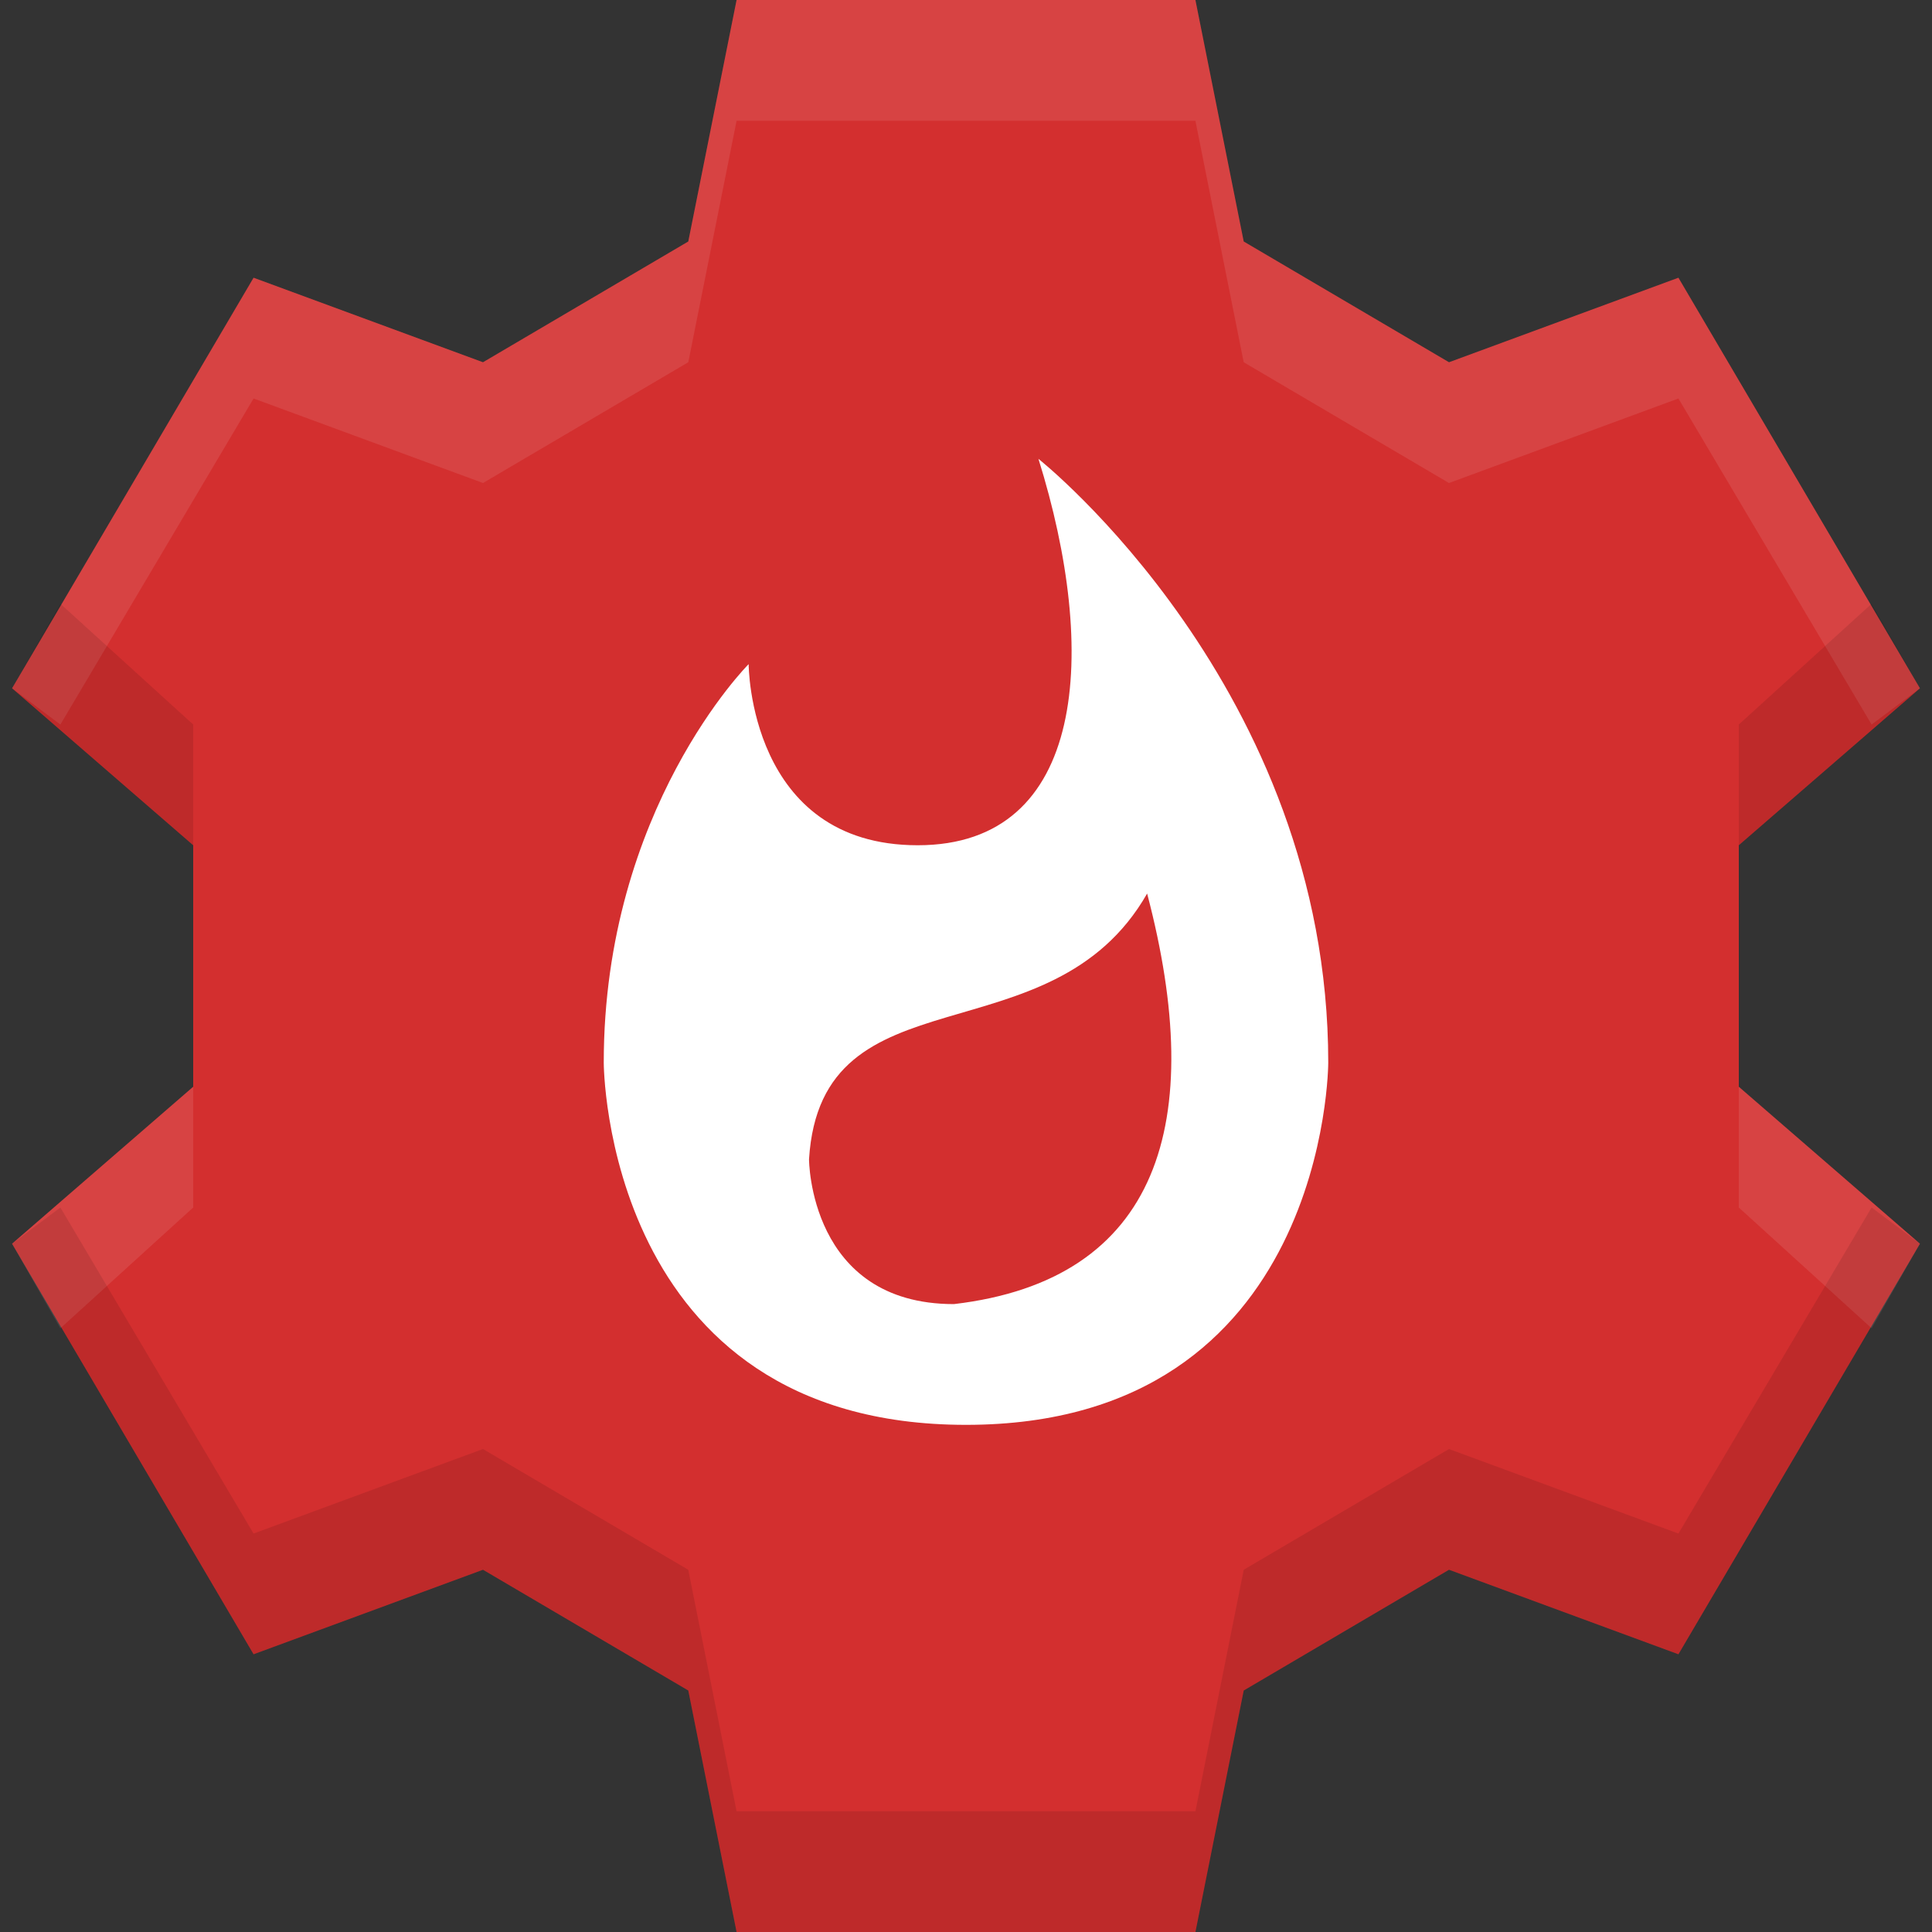 <svg height="16" width="16" xmlns="http://www.w3.org/2000/svg"><rect width="100%" height="100%" fill="#333333" stroke="none"/><path d="m6.1 0-.4 2-1.7 1-1.9-.7-2 3.4 1.5 1.3v2l-1.5 1.3 2 3.4 1.9-.7 1.7 1 .4 2h3.8l.4-2 1.7-1 1.9.7 2-3.4-1.5-1.3v-2l1.5-1.3-2-3.4-1.9.7-1.7-1-.4-2z" fill="#d32f2f"/><path d="m6.1 0-.4 2-1.7 1-1.9-.7-2 3.4.4.3 1.6-2.7 1.9.7 1.7-1 .4-2h3.8l.4 2 1.7 1 1.9-.7 1.6 2.7.4-.3-2-3.4-1.9.7-1.7-1-.4-2zm-4.5 9-1.5 1.3.4.7 1.1-1zm12.8 0v1l1.1 1 .4-.7z" fill="#fff" opacity=".1"/><path d="m .5 5-.4.7 1.5 1.3v-1zm15 0-1.1 1v1l1.5-1.3zm-15 5-.4.3 2 3.4 1.9-.7 1.7 1 .4 2h3.8l.4-2 1.7-1 1.9.7 2-3.4-.4-.3-1.6 2.7-1.9-.7-1.7 1-.4 2h-3.8l-.4-2-1.7-1-1.9.7z" opacity=".1"/><path d="m6.7 9.6c.1-1.6 2-.8 2.8-2.2.5 1.9.1 3.2-1.6 3.4-1.2 0-1.2-1.2-1.2-1.2zm1.9-5.8c.5 1.6.4 3.2-1 3.2s-1.4-1.5-1.4-1.5-1.2 1.2-1.2 3.3c0 0 0 3 3 3s3-3 3-3c0-3.1-2.4-5-2.4-5z" fill="#fff"/></svg>